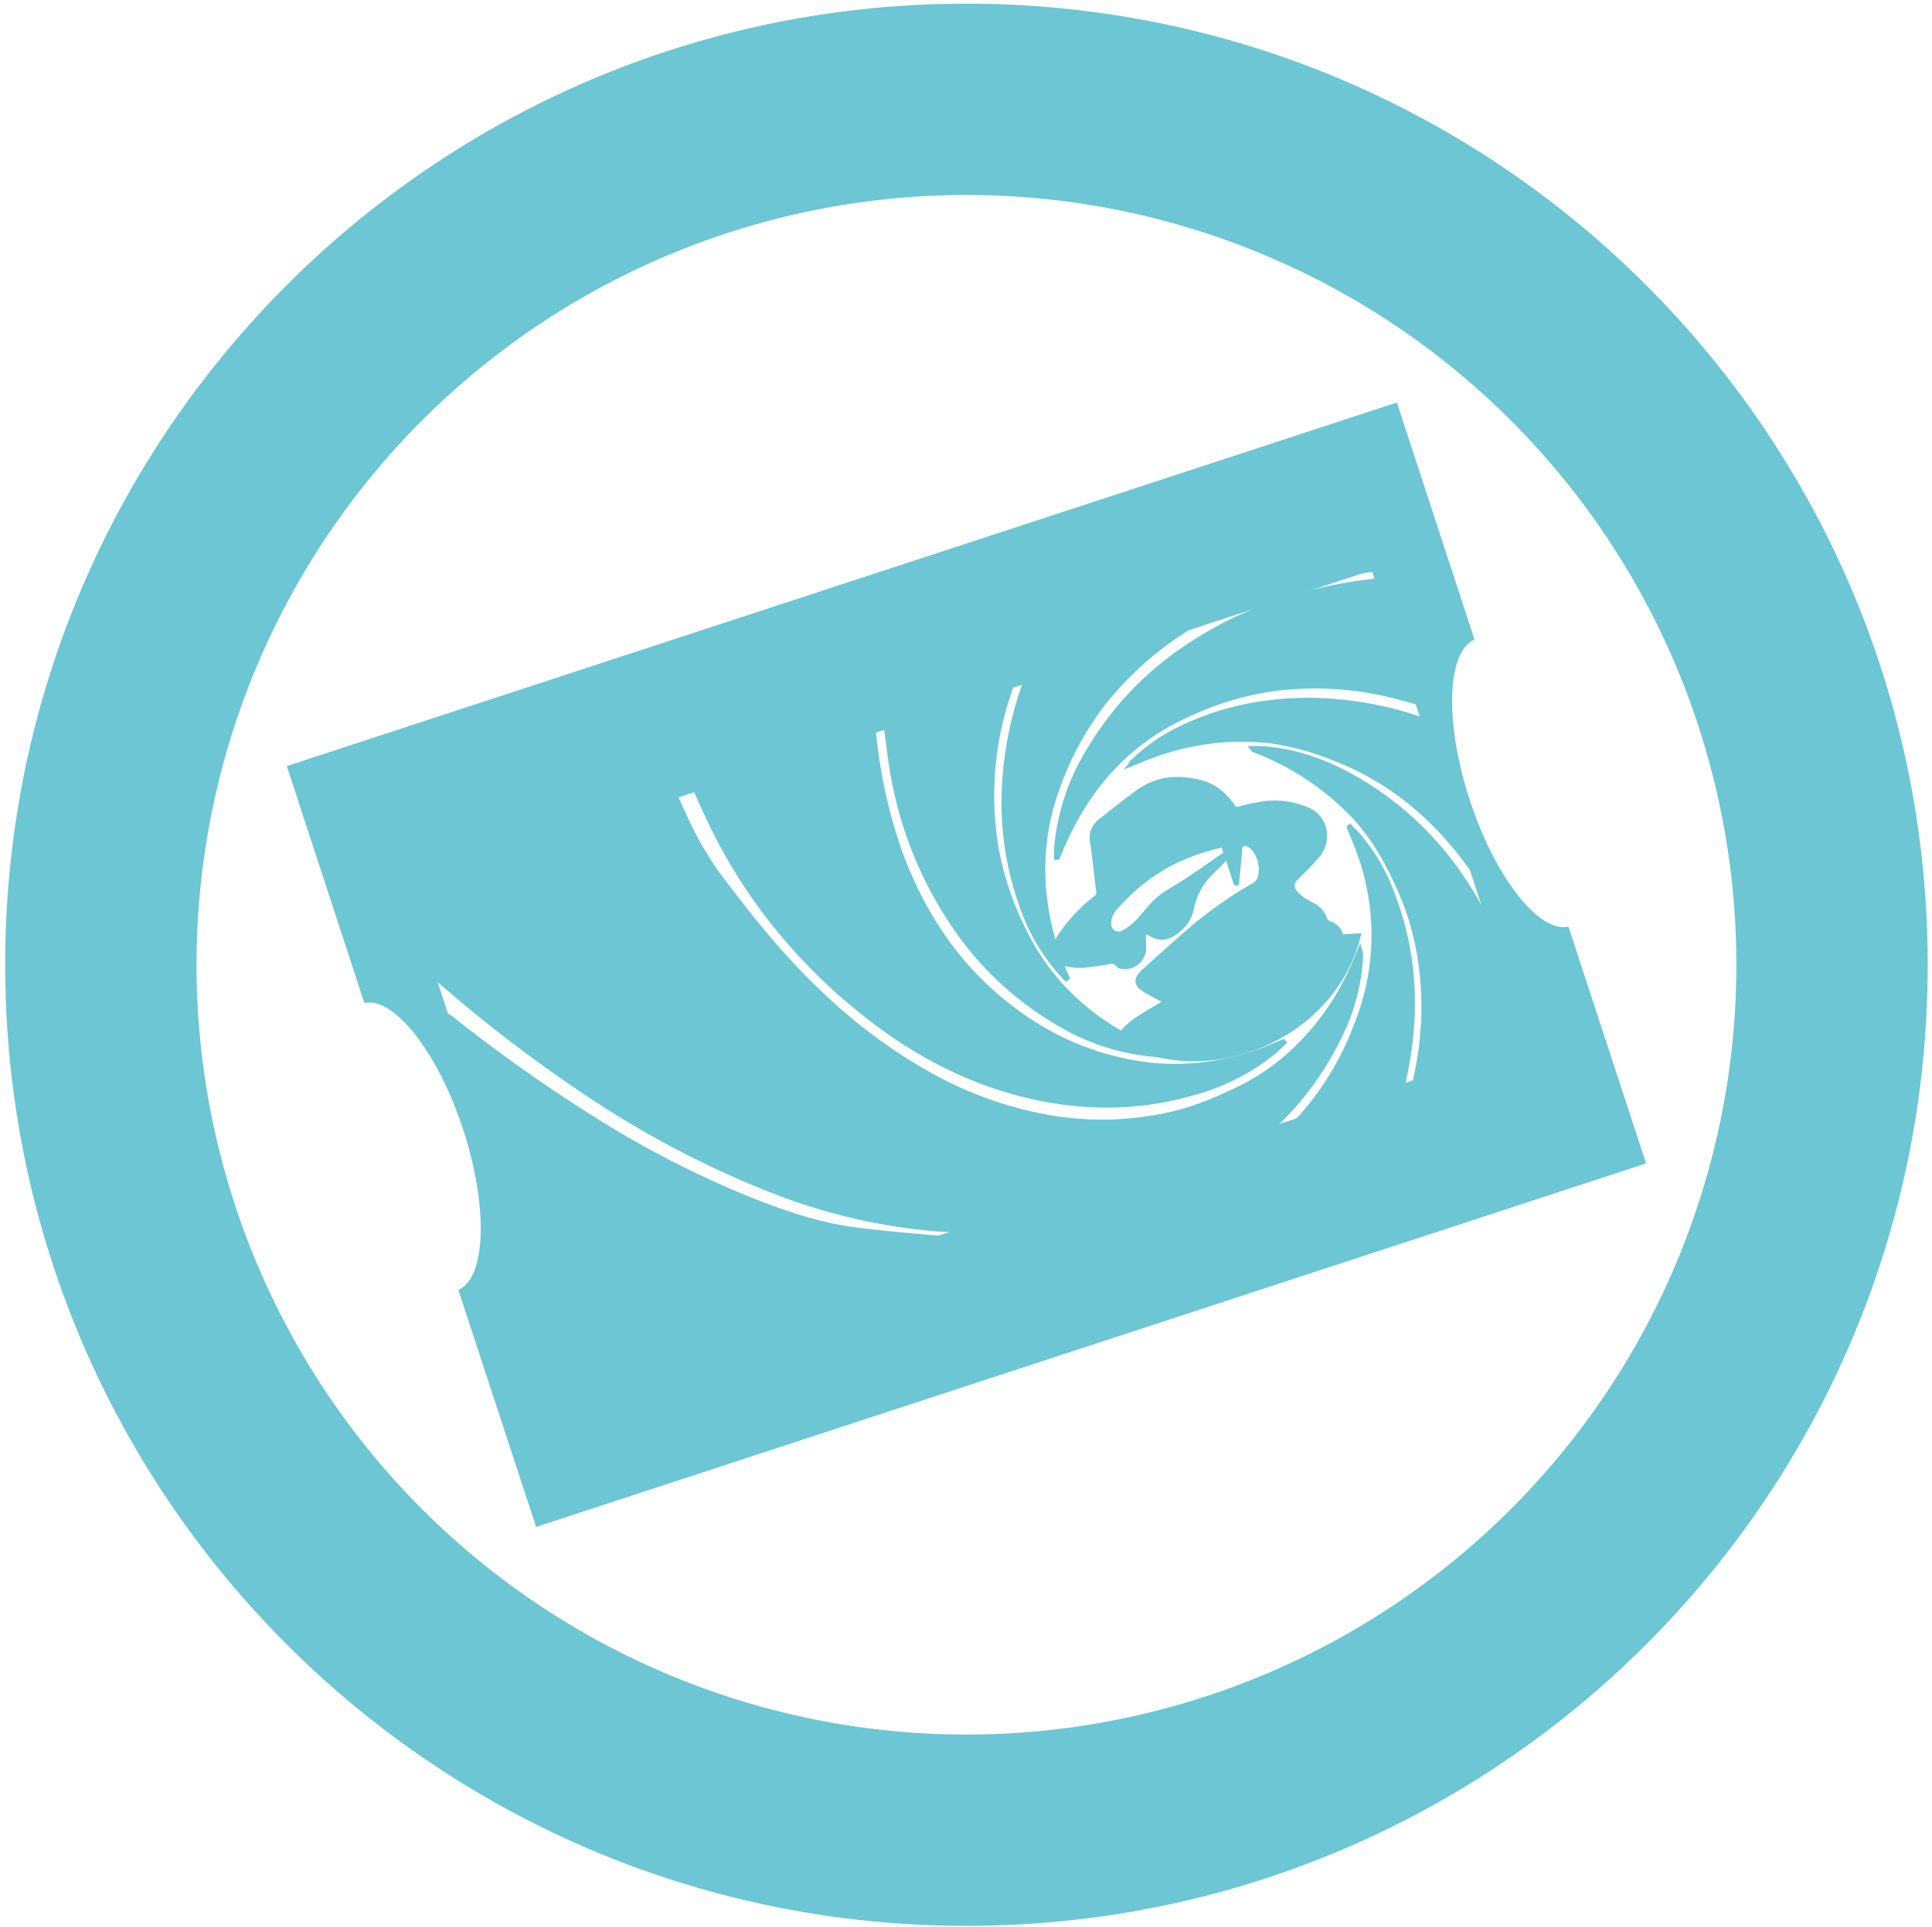 <svg id="圖層_1" data-name="圖層 1" xmlns="http://www.w3.org/2000/svg" viewBox="0 0 424.08 423"><defs><style>.cls-1,.cls-2{fill:#6cc6d4;stroke:#6cc6d4;stroke-miterlimit:10;}.cls-1{stroke-width:2px;}</style></defs><title>about-connect</title><path class="cls-1" d="M212.14,1.81c-116,0-210,94-210,210s94,210,210,210,210-94,210-210S328.12,1.81,212.14,1.81Zm0,380a170,170,0,1,1,170-170A170,170,0,0,1,212.14,381.81Z"/><path class="cls-2" d="M322.13,175.78c-5.56-17-5.08-32.48.92-35.62L306.3,89,63.58,168.51l16.75,51.14c6.7-1,16.26,11.22,21.81,28.18s5.08,32.48-.92,35.62L118,334.6,360.69,255.1,343.94,204C337.25,205,327.68,192.74,322.13,175.78Zm13.6,53.54L122.86,299,88.55,194.29l212.87-69.72Z"/><path class="cls-2" d="M291.75,202.73a2,2,0,0,1-1-1.12,5.16,5.16,0,0,0-2.46-2.82c-.73-.42-1.51-.77-2.19-1.25a8.21,8.21,0,0,1-1.79-1.6,2.12,2.12,0,0,1,.25-3.2c1.45-1.5,3-2.94,4.31-4.53a6.88,6.88,0,0,0,1.79-6.14,6.21,6.21,0,0,0-3.84-4.4,18,18,0,0,0-10.45-1.08c-1.51.24-3,.6-4.47,1a.91.91,0,0,1-1.16-.4c-1.74-2.43-3.8-4.45-6.78-5.3-5.17-1.47-10.06-1.1-14.48,2.22-2.68,2-5.35,4.07-8,6.19a4.54,4.54,0,0,0-1.72,4.45c.54,3.63.87,7.3,1.36,10.94a1.35,1.35,0,0,1-.57,1.41,36.21,36.21,0,0,0-8,8.59,11.5,11.5,0,0,0-1.07,2.17,2.55,2.55,0,0,0,1.78,3.6,13.25,13.25,0,0,0,5.55.41c1.18-.11,2.34-.33,3.52-.49s2.28-.74,3.17.55c.14.2.56.26.86.3a4.18,4.18,0,0,0,4.72-3.87c0-1.21-.05-2.42-.09-3.84a6,6,0,0,1,1.45.45c2.17,1.36,4.08,1,6-.61a8,8,0,0,0,3.12-4.84,15.07,15.07,0,0,1,4.55-8.19c1-1,2.05-2.07,3.25-3.28l1.9,5.81.22,0c.14-1.39.28-2.78.41-4.17.1-1.08.19-2.17.28-3.26a1.16,1.16,0,0,1,1.76-1.06,4.19,4.19,0,0,1,1.54,1.3,7.35,7.35,0,0,1,1.23,5.52,3.1,3.1,0,0,1-1.71,2.28A91.79,91.79,0,0,0,260.3,205c-3.05,2.66-6.06,5.37-9.06,8.08-2.15,1.93-2,3.11.51,4.55,1.37.78,2.78,1.5,4.22,2.27-2.15,1.31-4.25,2.5-6.26,3.82a15.76,15.76,0,0,0-4.61,4.62,36.86,36.86,0,0,0,28.88,2.2c12.62-4.13,21.54-14,24.21-25.14l-3.82.25A3.5,3.5,0,0,0,291.75,202.73ZM269,187.1a1.88,1.88,0,0,1,.07.32c-3.28,2.25-6.4,4.52-9.65,6.58-2.18,1.39-4.51,2.55-6.29,4.47-1.25,1.35-2.36,2.82-3.65,4.13a12.86,12.86,0,0,1-2.75,2.05,2.11,2.11,0,0,1-3.3-1.9,4.85,4.85,0,0,1,1.42-3.46A42.86,42.86,0,0,1,256.16,190a47.71,47.71,0,0,1,11.34-4.27,8.09,8.09,0,0,1,1.06-.13C268.73,186.16,268.89,186.63,269,187.1ZM245,193.25c6.17-6.3,13.86-10.12,21.92-13.35A125.53,125.53,0,0,0,245,193.25Z"/><path class="cls-2" d="M277.92,249.1,213,270.38a4,4,0,0,0-.84-.23c-2.43-.13-4.86-.17-7.28-.36a127.72,127.72,0,0,1-36.06-8.65,213.74,213.74,0,0,1-42.29-22.65A312.1,312.1,0,0,1,96.13,215a6.15,6.15,0,0,0-1-.58l-7.75-23.67,59.43-19.46c1,2.37,2,4.77,3.11,7.11a76.46,76.46,0,0,0,7.62,13.5c4.1,5.45,8.29,10.85,12.77,16,9.63,11,20.53,20.63,33.4,27.81a82.45,82.45,0,0,0,25.89,9.46,67.77,67.77,0,0,0,29.84-1.17,69.36,69.36,0,0,0,10.38-4,50.79,50.79,0,0,0,10.9-6.48,56.07,56.07,0,0,0,16.16-21.12c.57-1.26,1.08-2.55,1.61-3.83a5,5,0,0,1,.19,1.74,43.62,43.62,0,0,1-4.34,16.63,67,67,0,0,1-15.63,21.16A7.37,7.37,0,0,0,277.92,249.1Z"/><path class="cls-2" d="M191.48,156.64a110.68,110.68,0,0,0,5.83,29.74c5.08,14.19,13.1,26.31,25.31,35.38a60.58,60.58,0,0,0,30.87,12.13,54.5,54.5,0,0,0,24.66-3.75c1.19-.45,2.35-1,3.53-1.45l.17.18c-.81.76-1.59,1.57-2.45,2.27A48,48,0,0,1,261.82,240c-12.84,3.7-25.69,3.41-38.51,0-13.06-3.51-24.54-10-34.94-18.55A121.66,121.66,0,0,1,168,200.37a116.25,116.25,0,0,1-11.46-18.61c-1.92-3.92-3.64-7.93-5.45-11.9Z"/><path class="cls-2" d="M207.63,272.12l-84.52,27.68L97.94,222.94a5.45,5.45,0,0,1,.94.49A338.85,338.85,0,0,0,130,245.5a215.27,215.27,0,0,0,35.41,18.14c7.16,2.8,14.43,5.27,22.07,6.29,6.42.85,12.89,1.31,19.33,1.95A4.8,4.8,0,0,1,207.63,272.12Z"/><path class="cls-2" d="M223.51,146.15c-1.08,3.25-2.3,6.46-3.21,9.76a69.6,69.6,0,0,0-1.55,30.58,66.58,66.58,0,0,0,5.85,17.42c6.27,13.15,16.68,21.66,29.95,27,.2.08.4.17.59.26,0,0,.05.1.16.35-1.15,0-2.23,0-3.29-.13A48.45,48.45,0,0,1,232.9,225a70.21,70.21,0,0,1-24.35-23.06,84.94,84.94,0,0,1-12.44-31.17c-.89-4.71-1.33-9.5-2-14.26a5,5,0,0,1,0-.74Z"/><path class="cls-2" d="M311.93,154.43l-3.67-1a70.71,70.71,0,0,0-29.35-2.1A66.75,66.75,0,0,0,260.56,157c-13.59,6.18-22.42,16.67-28,30.26-.14.34-.29.68-.44,1l-.25,0c0-1.08,0-2.17.12-3.25a49.08,49.08,0,0,1,7.09-20.42,69.87,69.87,0,0,1,20.48-21.88,84.84,84.84,0,0,1,28.9-12.81,97.53,97.53,0,0,1,14.55-2.47Z"/><path class="cls-2" d="M310.48,238.44c.13-.79.23-1.59.39-2.37a69.61,69.61,0,0,0,1-24.36,59.29,59.29,0,0,0-4.16-15.31c-2.77-6.46-6.05-12.58-11-17.67a58.67,58.67,0,0,0-20.9-13.84l-.69-.28s-.07-.09-.26-.33c1.08,0,2,0,2.93.09,7.63.64,14.54,3.4,21,7.28a70.46,70.46,0,0,1,22.84,22.14,85.61,85.61,0,0,1,11.82,28c.61,2.61,1,5.26,1.57,7.89a5.62,5.62,0,0,0,.2.62Z"/><path class="cls-2" d="M302.26,124.89c-4.07.62-8.15,1.13-12.19,1.87a87.61,87.61,0,0,0-19.27,5.94,72.44,72.44,0,0,0-28.54,21.64,66.34,66.34,0,0,0-10,18.31,51.65,51.65,0,0,0-2.9,24.73,57.28,57.28,0,0,0,4.54,16.45c.13.29.24.6.36.9l-.21.15c-.27-.27-.55-.53-.81-.8a43,43,0,0,1-9.06-15.47c-4.38-12.34-4.85-24.94-2.26-37.7a81.49,81.49,0,0,1,4.72-15.16c.09-.23.16-.47.24-.7l74-24.24Z"/><path class="cls-2" d="M324.4,192.51c-1.05-1.42-2.09-2.85-3.16-4.25-7.43-9.67-16.56-17.13-28-21.58a58.14,58.14,0,0,0-14.47-4,56.27,56.27,0,0,0-26,3.3c-1.43.52-2.83,1.12-4.53,1.8.36-.44.53-.7.75-.91a38.68,38.68,0,0,1,10.39-7.07,59.89,59.89,0,0,1,15.46-5,69.25,69.25,0,0,1,17.6-.9,77.64,77.64,0,0,1,20.07,4.22c.23.08.48.13.72.19Z"/><path class="cls-2" d="M284.15,247.06a7.42,7.42,0,0,1,.64-1,62.84,62.84,0,0,0,12.68-20.45A52.67,52.67,0,0,0,298,186.3c-.45-1.26-1-2.49-1.5-3.73l-.37-.92.21-.16c.6.63,1.23,1.23,1.8,1.89a42,42,0,0,1,7.34,12.42c5.26,13.46,5.8,27.24,2.68,41.25-.17.75-.26,1.51-.39,2.27Z"/></svg>